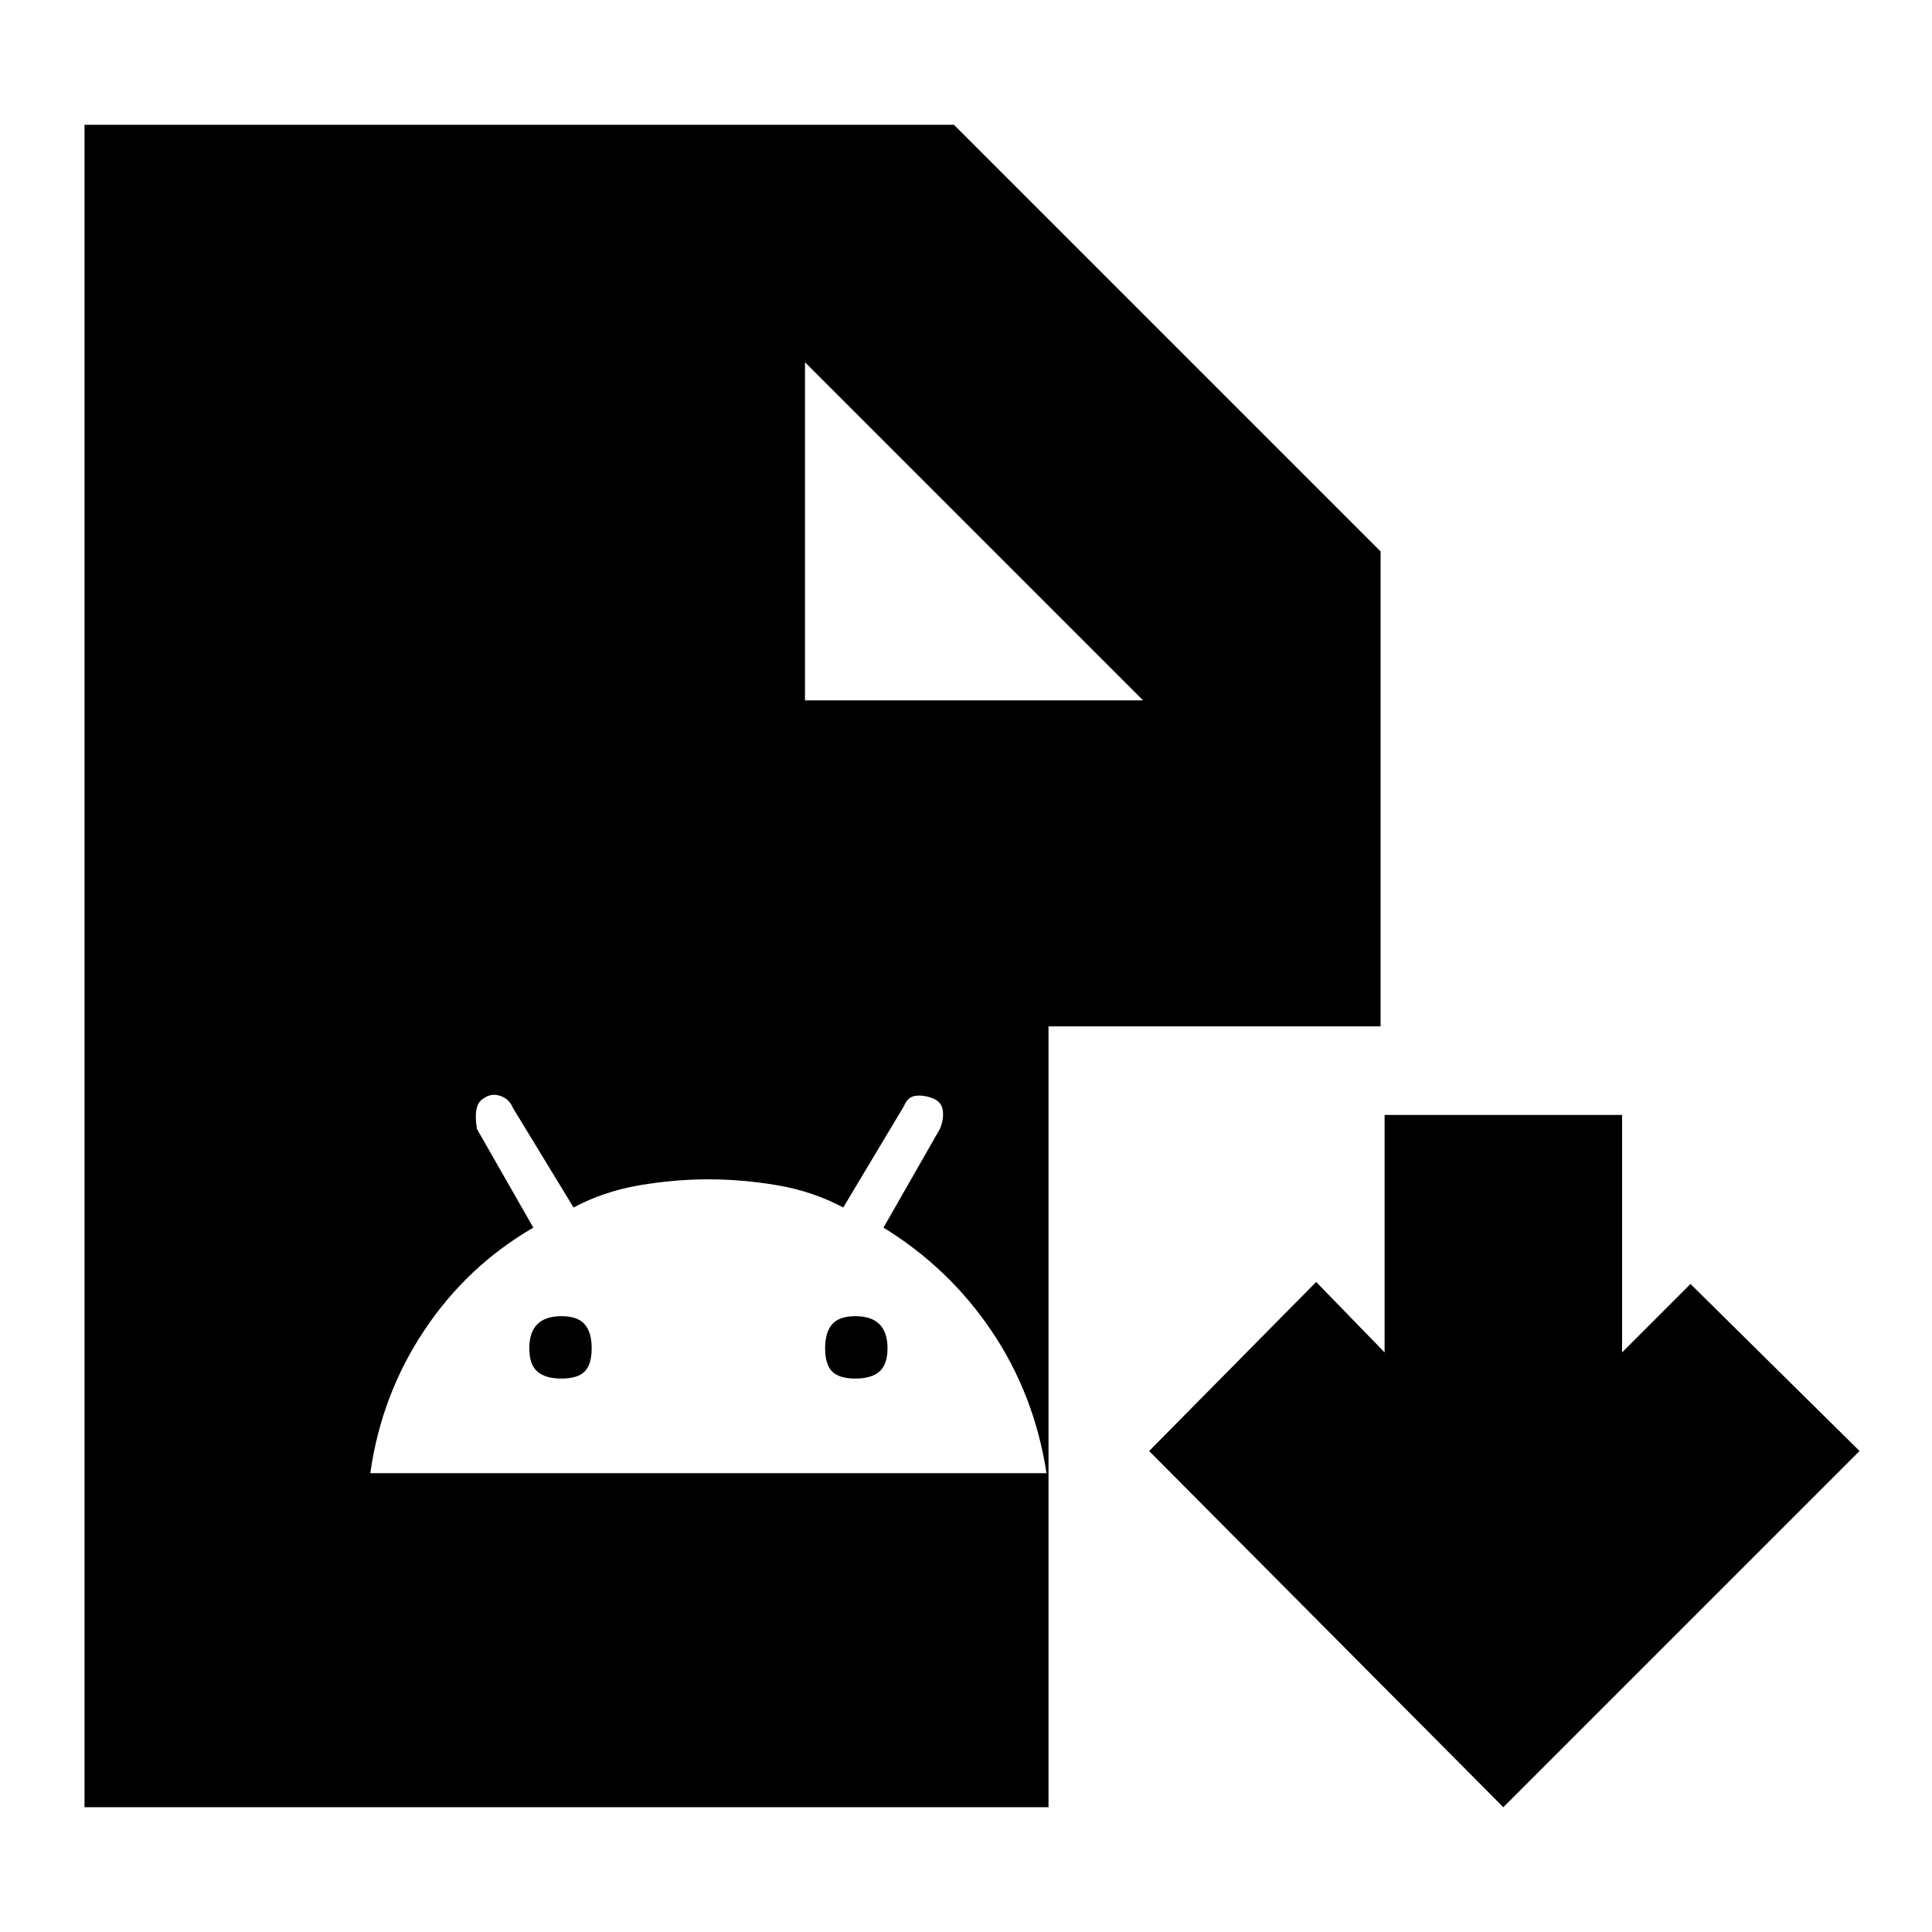 <svg xmlns="http://www.w3.org/2000/svg" height="20" viewBox="0 -960 960 960" width="20"><path d="M747-62 571-239l83-84 34 35v-118h118v118l34-34 84 83L747-62ZM42-62v-836h432l212 212v236H521v388H42Zm358-550h168L400-780v168ZM184-228h336q-6-39-27.18-70.47T439-350l28-49q2-4.56 1.5-9t-4.94-6.22Q459-416 455-415.5q-4 .5-5.8 5.07L419-360q-15-8-32.5-11t-34.5-3q-17 0-34.5 3T285-360l-30.2-49.6q-1.8-4.4-6.3-5.9T240-414q-5 3-3 15l28 49q-32.86 19.06-54.17 51.03Q189.51-266.99 184-228Zm95-47q-8 0-12-3.5t-4-11.5q0-8 4-12t12-4q8 0 11.5 4t3.5 12q0 8-3.5 11.5T279-275Zm146 0q-8 0-11.5-3.5T410-290q0-8 3.5-12t11.5-4q8 0 12 4t4 12q0 8-4 11.5t-12 3.5Z"/></svg>